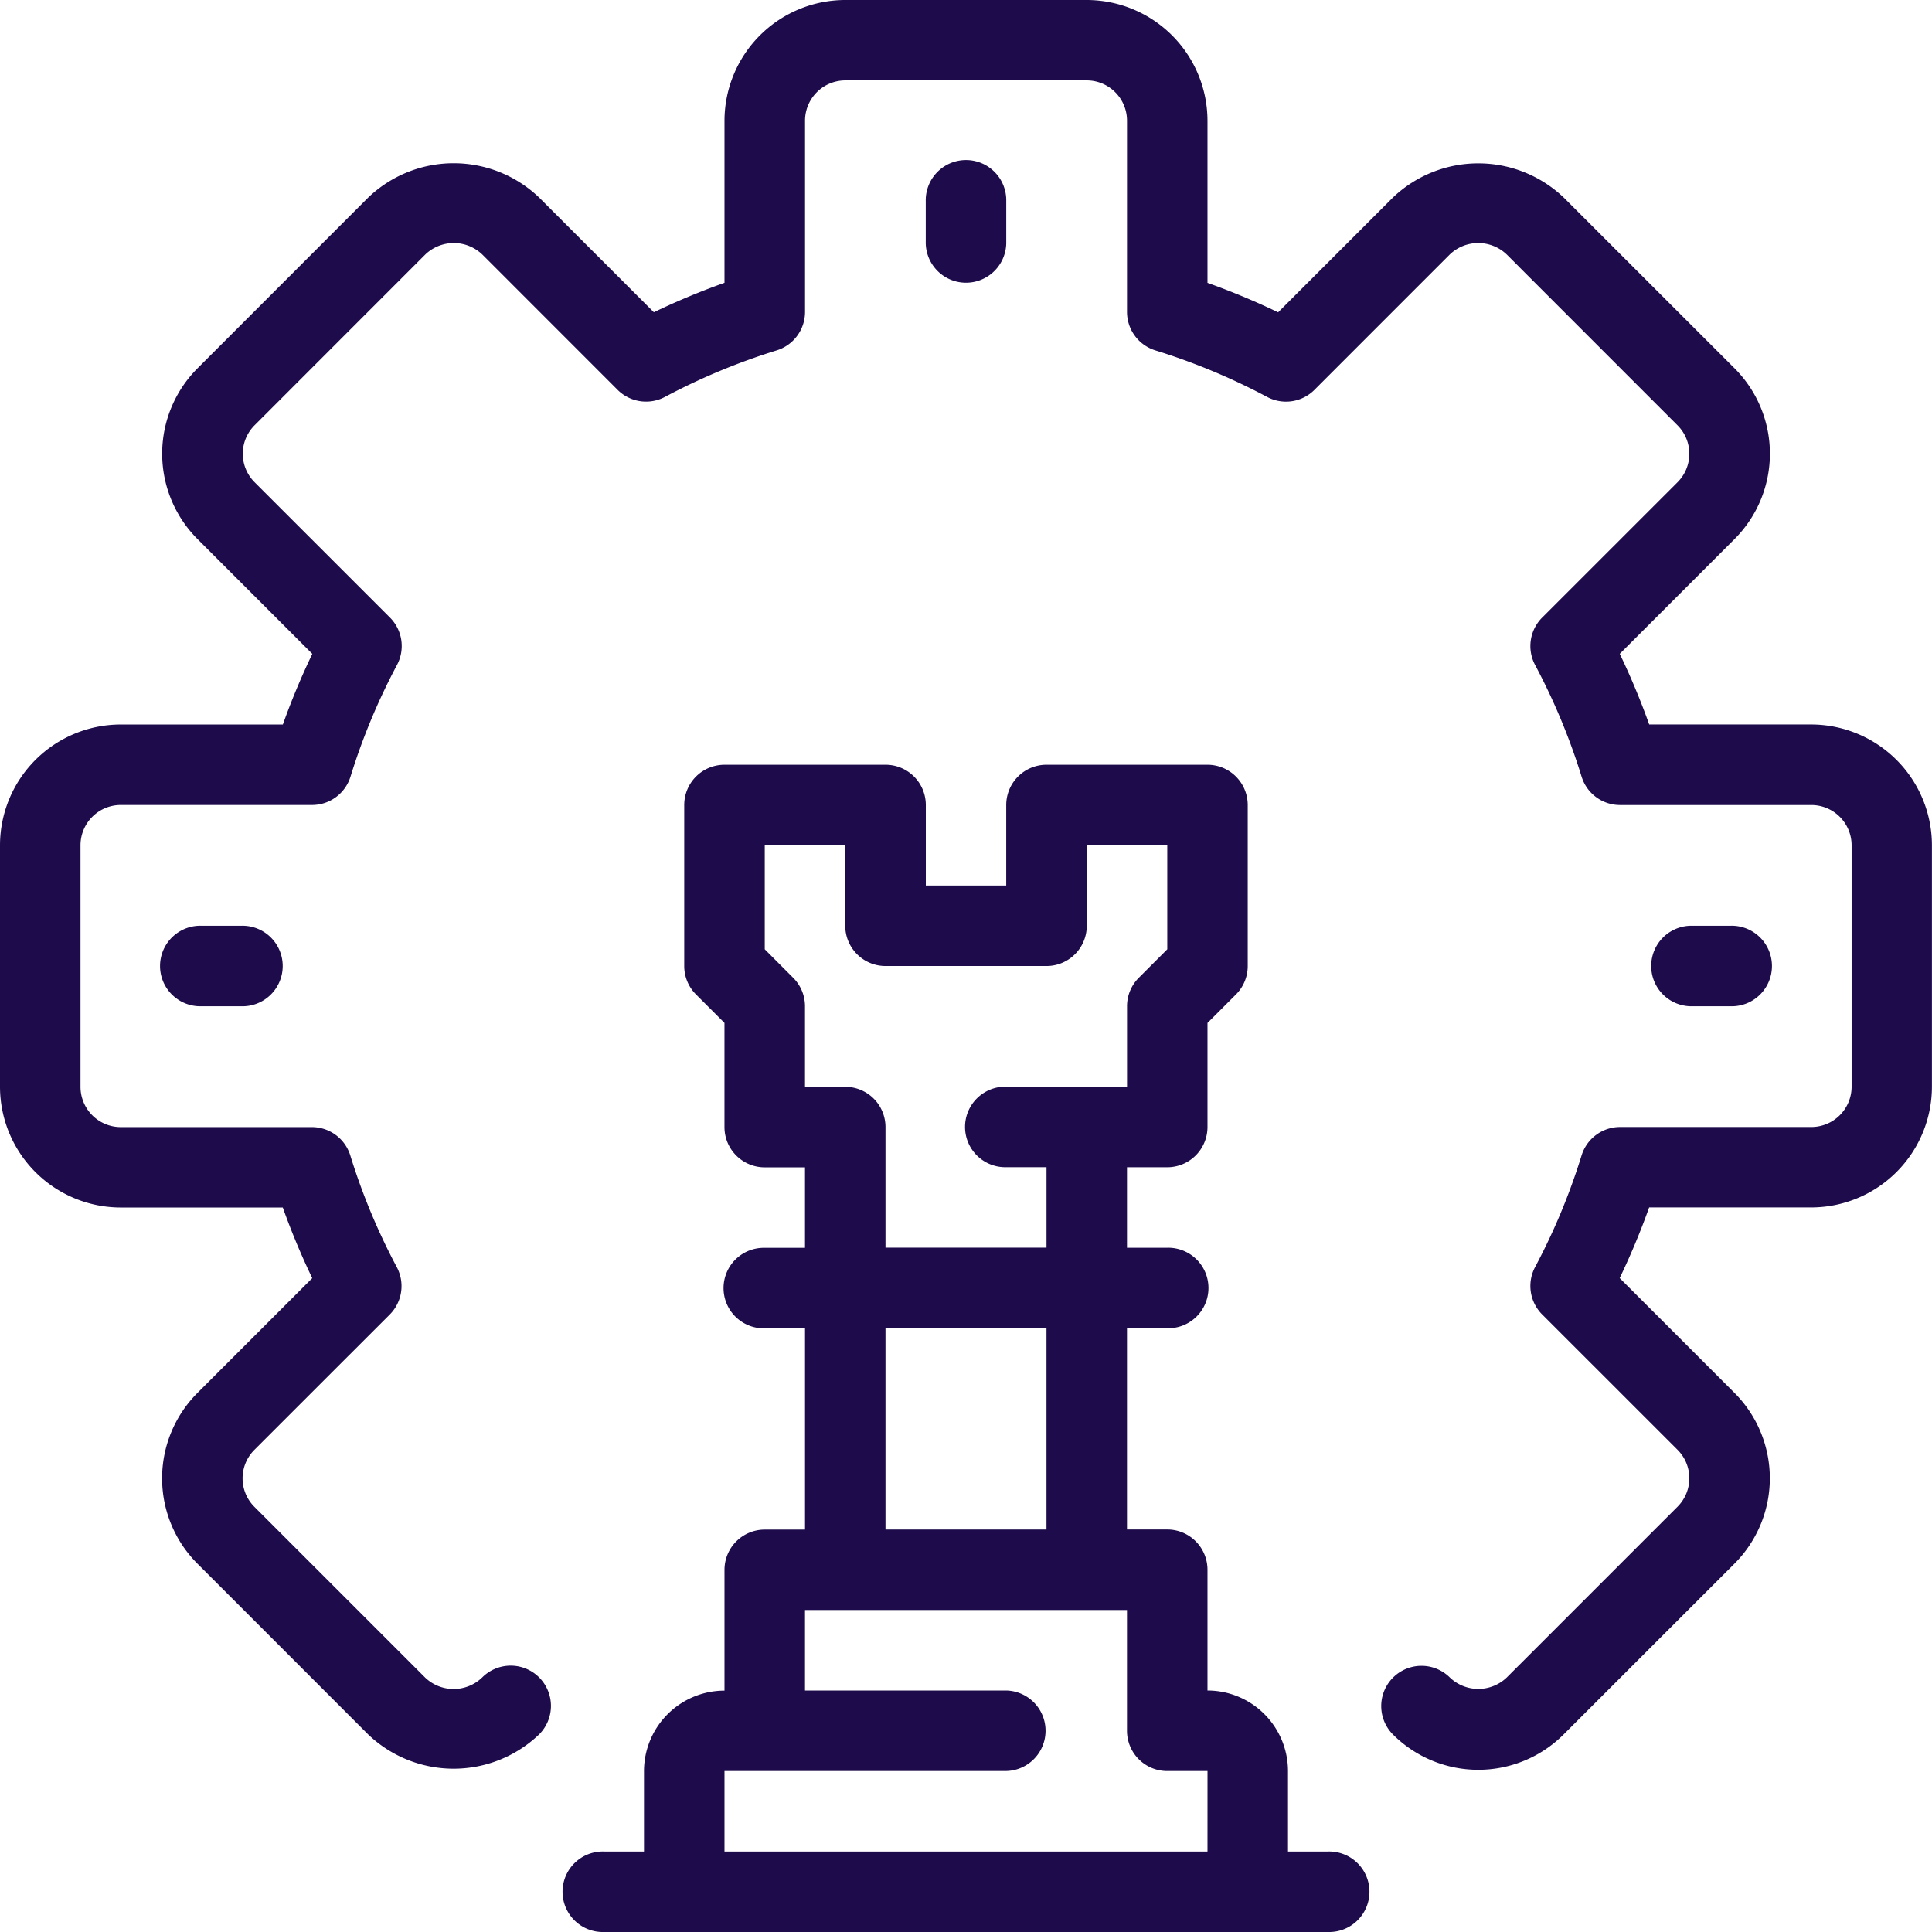 <svg id="strategizing" xmlns="http://www.w3.org/2000/svg" width="85.849" height="85.849" viewBox="0 0 85.849 85.849">
  <path id="Path_8671" data-name="Path 8671" d="M80.483,32.193h-7.2a32.165,32.165,0,0,0-1.309-3.139l5.1-5.1a5.365,5.365,0,0,0,0-7.589L69.484,8.778a5.5,5.5,0,0,0-7.59,0l-5.1,5.1a32.16,32.16,0,0,0-3.139-1.309v-7.2A5.372,5.372,0,0,0,48.29,0H37.559a5.372,5.372,0,0,0-5.366,5.366v7.2a32.161,32.161,0,0,0-3.139,1.309l-5.1-5.1a5.493,5.493,0,0,0-7.589,0L8.778,16.365a5.367,5.367,0,0,0,0,7.59l5.1,5.1a32.161,32.161,0,0,0-1.309,3.139h-7.2A5.372,5.372,0,0,0,0,37.559V48.29a5.372,5.372,0,0,0,5.366,5.366h7.2a32.16,32.16,0,0,0,1.309,3.139l-5.1,5.1a5.365,5.365,0,0,0,0,7.589l7.587,7.589a5.5,5.5,0,0,0,7.59,0,1.789,1.789,0,1,0-2.531-2.529,1.83,1.83,0,0,1-2.529,0l-7.589-7.589a1.788,1.788,0,0,1,0-2.529l6.017-6.015a1.791,1.791,0,0,0,.315-2.1,28.342,28.342,0,0,1-2.068-4.965,1.79,1.79,0,0,0-1.71-1.263h-8.5A1.791,1.791,0,0,1,3.577,48.29V37.559A1.791,1.791,0,0,1,5.366,35.77h8.5a1.79,1.79,0,0,0,1.71-1.263,28.342,28.342,0,0,1,2.068-4.965,1.791,1.791,0,0,0-.315-2.1l-6.017-6.015a1.788,1.788,0,0,1,0-2.529L18.9,11.307a1.83,1.83,0,0,1,2.529,0l6.015,6.017a1.79,1.79,0,0,0,2.1.315,28.342,28.342,0,0,1,4.965-2.068,1.79,1.79,0,0,0,1.263-1.71v-8.5a1.791,1.791,0,0,1,1.789-1.789H48.29a1.791,1.791,0,0,1,1.789,1.789v8.5a1.79,1.79,0,0,0,1.263,1.71,28.342,28.342,0,0,1,4.965,2.068,1.784,1.784,0,0,0,2.1-.315l6.015-6.017a1.83,1.83,0,0,1,2.529,0L74.542,18.9a1.788,1.788,0,0,1,0,2.529l-6.017,6.015a1.791,1.791,0,0,0-.315,2.1,28.342,28.342,0,0,1,2.068,4.965,1.79,1.79,0,0,0,1.71,1.263h8.5a1.791,1.791,0,0,1,1.789,1.789V48.29a1.791,1.791,0,0,1-1.789,1.789h-8.5a1.79,1.79,0,0,0-1.71,1.263,28.342,28.342,0,0,1-2.068,4.965,1.791,1.791,0,0,0,.315,2.1l6.017,6.015a1.788,1.788,0,0,1,0,2.529l-7.589,7.589a1.83,1.83,0,0,1-2.529,0,1.789,1.789,0,0,0-2.531,2.529,5.365,5.365,0,0,0,7.589,0l7.589-7.587a5.367,5.367,0,0,0,0-7.59l-5.1-5.1a32.164,32.164,0,0,0,1.309-3.139h7.2a5.372,5.372,0,0,0,5.366-5.366V37.559A5.372,5.372,0,0,0,80.483,32.193Z" fill="#1e0b4b"/>
  <path id="Path_8672" data-name="Path 8672" d="M47.982,67.29H46.193V63.713a3.581,3.581,0,0,0-3.577-3.577V54.77a1.789,1.789,0,0,0-1.789-1.789H39.039V44.039h1.789a1.789,1.789,0,1,0,0-3.577H39.039V36.885h1.789A1.789,1.789,0,0,0,42.616,35.1V30.472l1.264-1.264a1.784,1.784,0,0,0,.524-1.264V20.789A1.789,1.789,0,0,0,42.616,19H35.462a1.789,1.789,0,0,0-1.789,1.789v3.577H30.1V20.789A1.789,1.789,0,0,0,28.308,19H21.154a1.789,1.789,0,0,0-1.789,1.789v7.154a1.784,1.784,0,0,0,.524,1.264l1.264,1.264V35.1a1.789,1.789,0,0,0,1.789,1.789h1.789v3.577H22.943a1.789,1.789,0,1,0,0,3.577h1.789v8.943H22.943a1.789,1.789,0,0,0-1.789,1.789v5.366a3.581,3.581,0,0,0-3.577,3.577V67.29H15.789a1.789,1.789,0,1,0,0,3.577H47.982a1.789,1.789,0,1,0,0-3.577ZM24.207,28.467,22.943,27.2V22.577H26.52v3.577a1.789,1.789,0,0,0,1.789,1.789h7.154a1.789,1.789,0,0,0,1.789-1.789V22.577h3.577V27.2l-1.264,1.264a1.784,1.784,0,0,0-.524,1.264v3.577H33.674a1.789,1.789,0,1,0,0,3.577h1.789v3.577H28.308V35.1a1.789,1.789,0,0,0-1.789-1.789H24.731V29.731A1.784,1.784,0,0,0,24.207,28.467ZM35.462,44.039v8.943H28.308V44.039ZM42.616,67.29H21.154V63.713h12.52a1.789,1.789,0,0,0,0-3.577H24.731V56.559H39.039v5.366a1.789,1.789,0,0,0,1.789,1.789h1.789Z" transform="translate(11.039 14.982)" fill="#1e0b4b"/>
  <path id="Path_8673" data-name="Path 8673" d="M5.789,23a1.789,1.789,0,1,0,0,3.577H7.577a1.789,1.789,0,1,0,0-3.577Z" transform="translate(3.154 18.136)" fill="#1e0b4b"/>
  <path id="Path_8674" data-name="Path 8674" d="M44.577,26.577a1.789,1.789,0,1,0,0-3.577H42.789a1.789,1.789,0,0,0,0,3.577Z" transform="translate(32.329 18.136)" fill="#1e0b4b"/>
  <path id="Path_8675" data-name="Path 8675" d="M26.577,7.577V5.789a1.789,1.789,0,1,0-3.577,0V7.577a1.789,1.789,0,1,0,3.577,0Z" transform="translate(18.136 3.154)" fill="#1e0b4b"/>
</svg>

